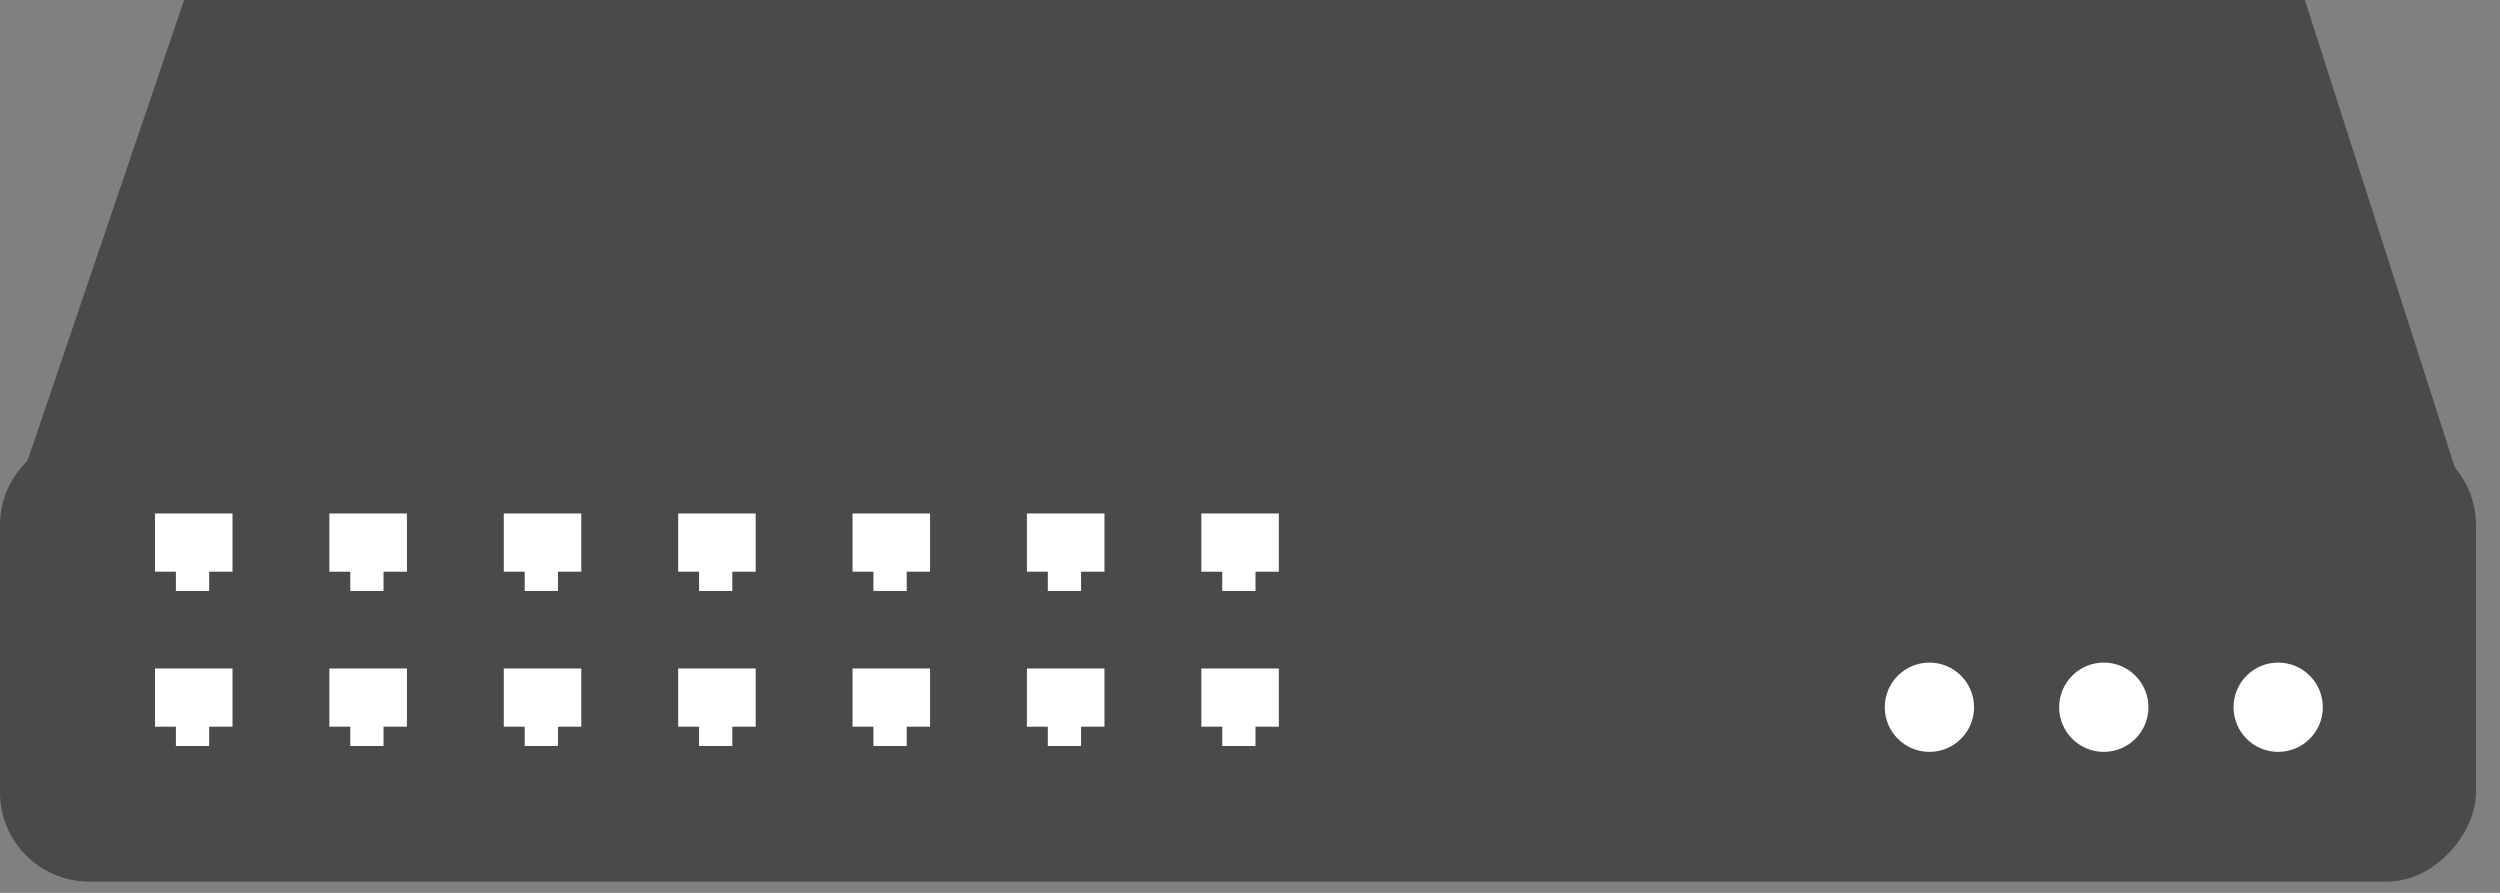 <?xml version="1.0" encoding="UTF-8"?>
<svg width="56px" height="20px" viewBox="0 0 56 20" version="1.1" xmlns="http://www.w3.org/2000/svg" xmlns:xlink="http://www.w3.org/1999/xlink">
    <rect x="0" y="0" width="56" height="20" fill="#808080" stroke="none"/>
    <!-- Generator: sketchtool 51.3 (57544) - http://www.bohemiancoding.com/sketch -->
    <title>D90729BE-63CF-436F-9651-15C7AD3DA39B</title>
    <desc>Created with sketchtool.</desc>
    <defs></defs>
    <g id="Tools" stroke="none" stroke-width="1" fill="none" fill-rule="evenodd">
        <g id="Connection-Diagnostic" transform="translate(-618, -187)">
            <g id="AP" transform="translate(618, 187)">
                <rect id="Rectangle-8" fill="#4A4A4A" transform="translate(27.731, 15.191) scale(1, -1) translate(-27.731, -15.191) " x="0" y="10.634" width="55.462" height="9.115" rx="2"></rect>
                <path d="M4.124,4.54747351e-13 L51.629,4.54747351e-13 L55.297,11.433 C54.905,11.56 54.34,11.738 53.604,11.967 C41.718,12.166 24.33,12.17 1.441,11.979 L1.441,11.979 C0.889,11.974 0.445,11.523 0.449,10.97 C0.45,10.864 0.468,10.758 0.502,10.657 L4.124,4.54747351e-13 Z" id="Rectangle-8-Copy" fill="#4A4A4A"></path>
                <path d="M2,9.766 L53.462,9.766 C54.567,9.766 55.462,10.661 55.462,11.766 L55.462,16.446 C55.462,17.551 54.567,18.446 53.462,18.446 L2,18.446 C0.895,18.446 1.3527075e-16,17.551 0,16.446 L0,11.766 C-1.3527075e-16,10.661 0.895,9.766 2,9.766 Z" id="Rectangle-8-Copy-2" fill="#4A4A4A"></path>
                <polygon id="Rectangle-10" fill="#FFFFFF" points="3.472 11.502 5.208 11.502 5.208 12.806 4.685 12.806 4.685 13.238 3.94 13.238 3.94 12.806 3.472 12.806"></polygon>
                <polygon id="Rectangle-10" fill="#FFFFFF" points="3.472 14.974 5.208 14.974 5.208 16.278 4.685 16.278 4.685 16.71 3.94 16.71 3.94 16.278 3.472 16.278"></polygon>
                <polygon id="Rectangle-10" fill="#FFFFFF" points="7.378 11.502 9.115 11.502 9.115 12.806 8.591 12.806 8.591 13.238 7.846 13.238 7.846 12.806 7.378 12.806"></polygon>
                <polygon id="Rectangle-10" fill="#FFFFFF" points="7.378 14.974 9.115 14.974 9.115 16.278 8.591 16.278 8.591 16.71 7.846 16.71 7.846 16.278 7.378 16.278"></polygon>
                <polygon id="Rectangle-10" fill="#FFFFFF" points="11.285 11.502 13.021 11.502 13.021 12.806 12.498 12.806 12.498 13.238 11.753 13.238 11.753 12.806 11.285 12.806"></polygon>
                <polygon id="Rectangle-10" fill="#FFFFFF" points="11.285 14.974 13.021 14.974 13.021 16.278 12.498 16.278 12.498 16.71 11.753 16.71 11.753 16.278 11.285 16.278"></polygon>
                <polygon id="Rectangle-10" fill="#FFFFFF" points="15.191 11.502 16.927 11.502 16.927 12.806 16.404 12.806 16.404 13.238 15.659 13.238 15.659 12.806 15.191 12.806"></polygon>
                <polygon id="Rectangle-10" fill="#FFFFFF" points="15.191 14.974 16.927 14.974 16.927 16.278 16.404 16.278 16.404 16.71 15.659 16.71 15.659 16.278 15.191 16.278"></polygon>
                <polygon id="Rectangle-10" fill="#FFFFFF" points="19.097 11.502 20.833 11.502 20.833 12.806 20.31 12.806 20.31 13.238 19.565 13.238 19.565 12.806 19.097 12.806"></polygon>
                <polygon id="Rectangle-10" fill="#FFFFFF" points="19.097 14.974 20.833 14.974 20.833 16.278 20.31 16.278 20.31 16.71 19.565 16.71 19.565 16.278 19.097 16.278"></polygon>
                <polygon id="Rectangle-10" fill="#FFFFFF" points="23.003 11.502 24.74 11.502 24.74 12.806 24.216 12.806 24.216 13.238 23.471 13.238 23.471 12.806 23.003 12.806"></polygon>
                <polygon id="Rectangle-10" fill="#FFFFFF" points="23.003 14.974 24.74 14.974 24.74 16.278 24.216 16.278 24.216 16.71 23.471 16.71 23.471 16.278 23.003 16.278"></polygon>
                <polygon id="Rectangle-10" fill="#FFFFFF" points="26.91 11.502 28.646 11.502 28.646 12.806 28.123 12.806 28.123 13.238 27.378 13.238 27.378 12.806 26.91 12.806"></polygon>
                <polygon id="Rectangle-10" fill="#FFFFFF" points="26.91 14.974 28.646 14.974 28.646 16.278 28.123 16.278 28.123 16.71 27.378 16.71 27.378 16.278 26.91 16.278"></polygon>
                <circle id="Oval-5-Copy" fill="#FFFFFF" cx="43.219" cy="15.842" r="1"></circle>
                <circle id="Oval-5-Copy-3" fill="#FFFFFF" cx="47.125" cy="15.842" r="1"></circle>
                <circle id="Oval-5-Copy-5" fill="#FFFFFF" cx="51.031" cy="15.842" r="1"></circle>
            </g>
        </g>
    </g>
</svg>